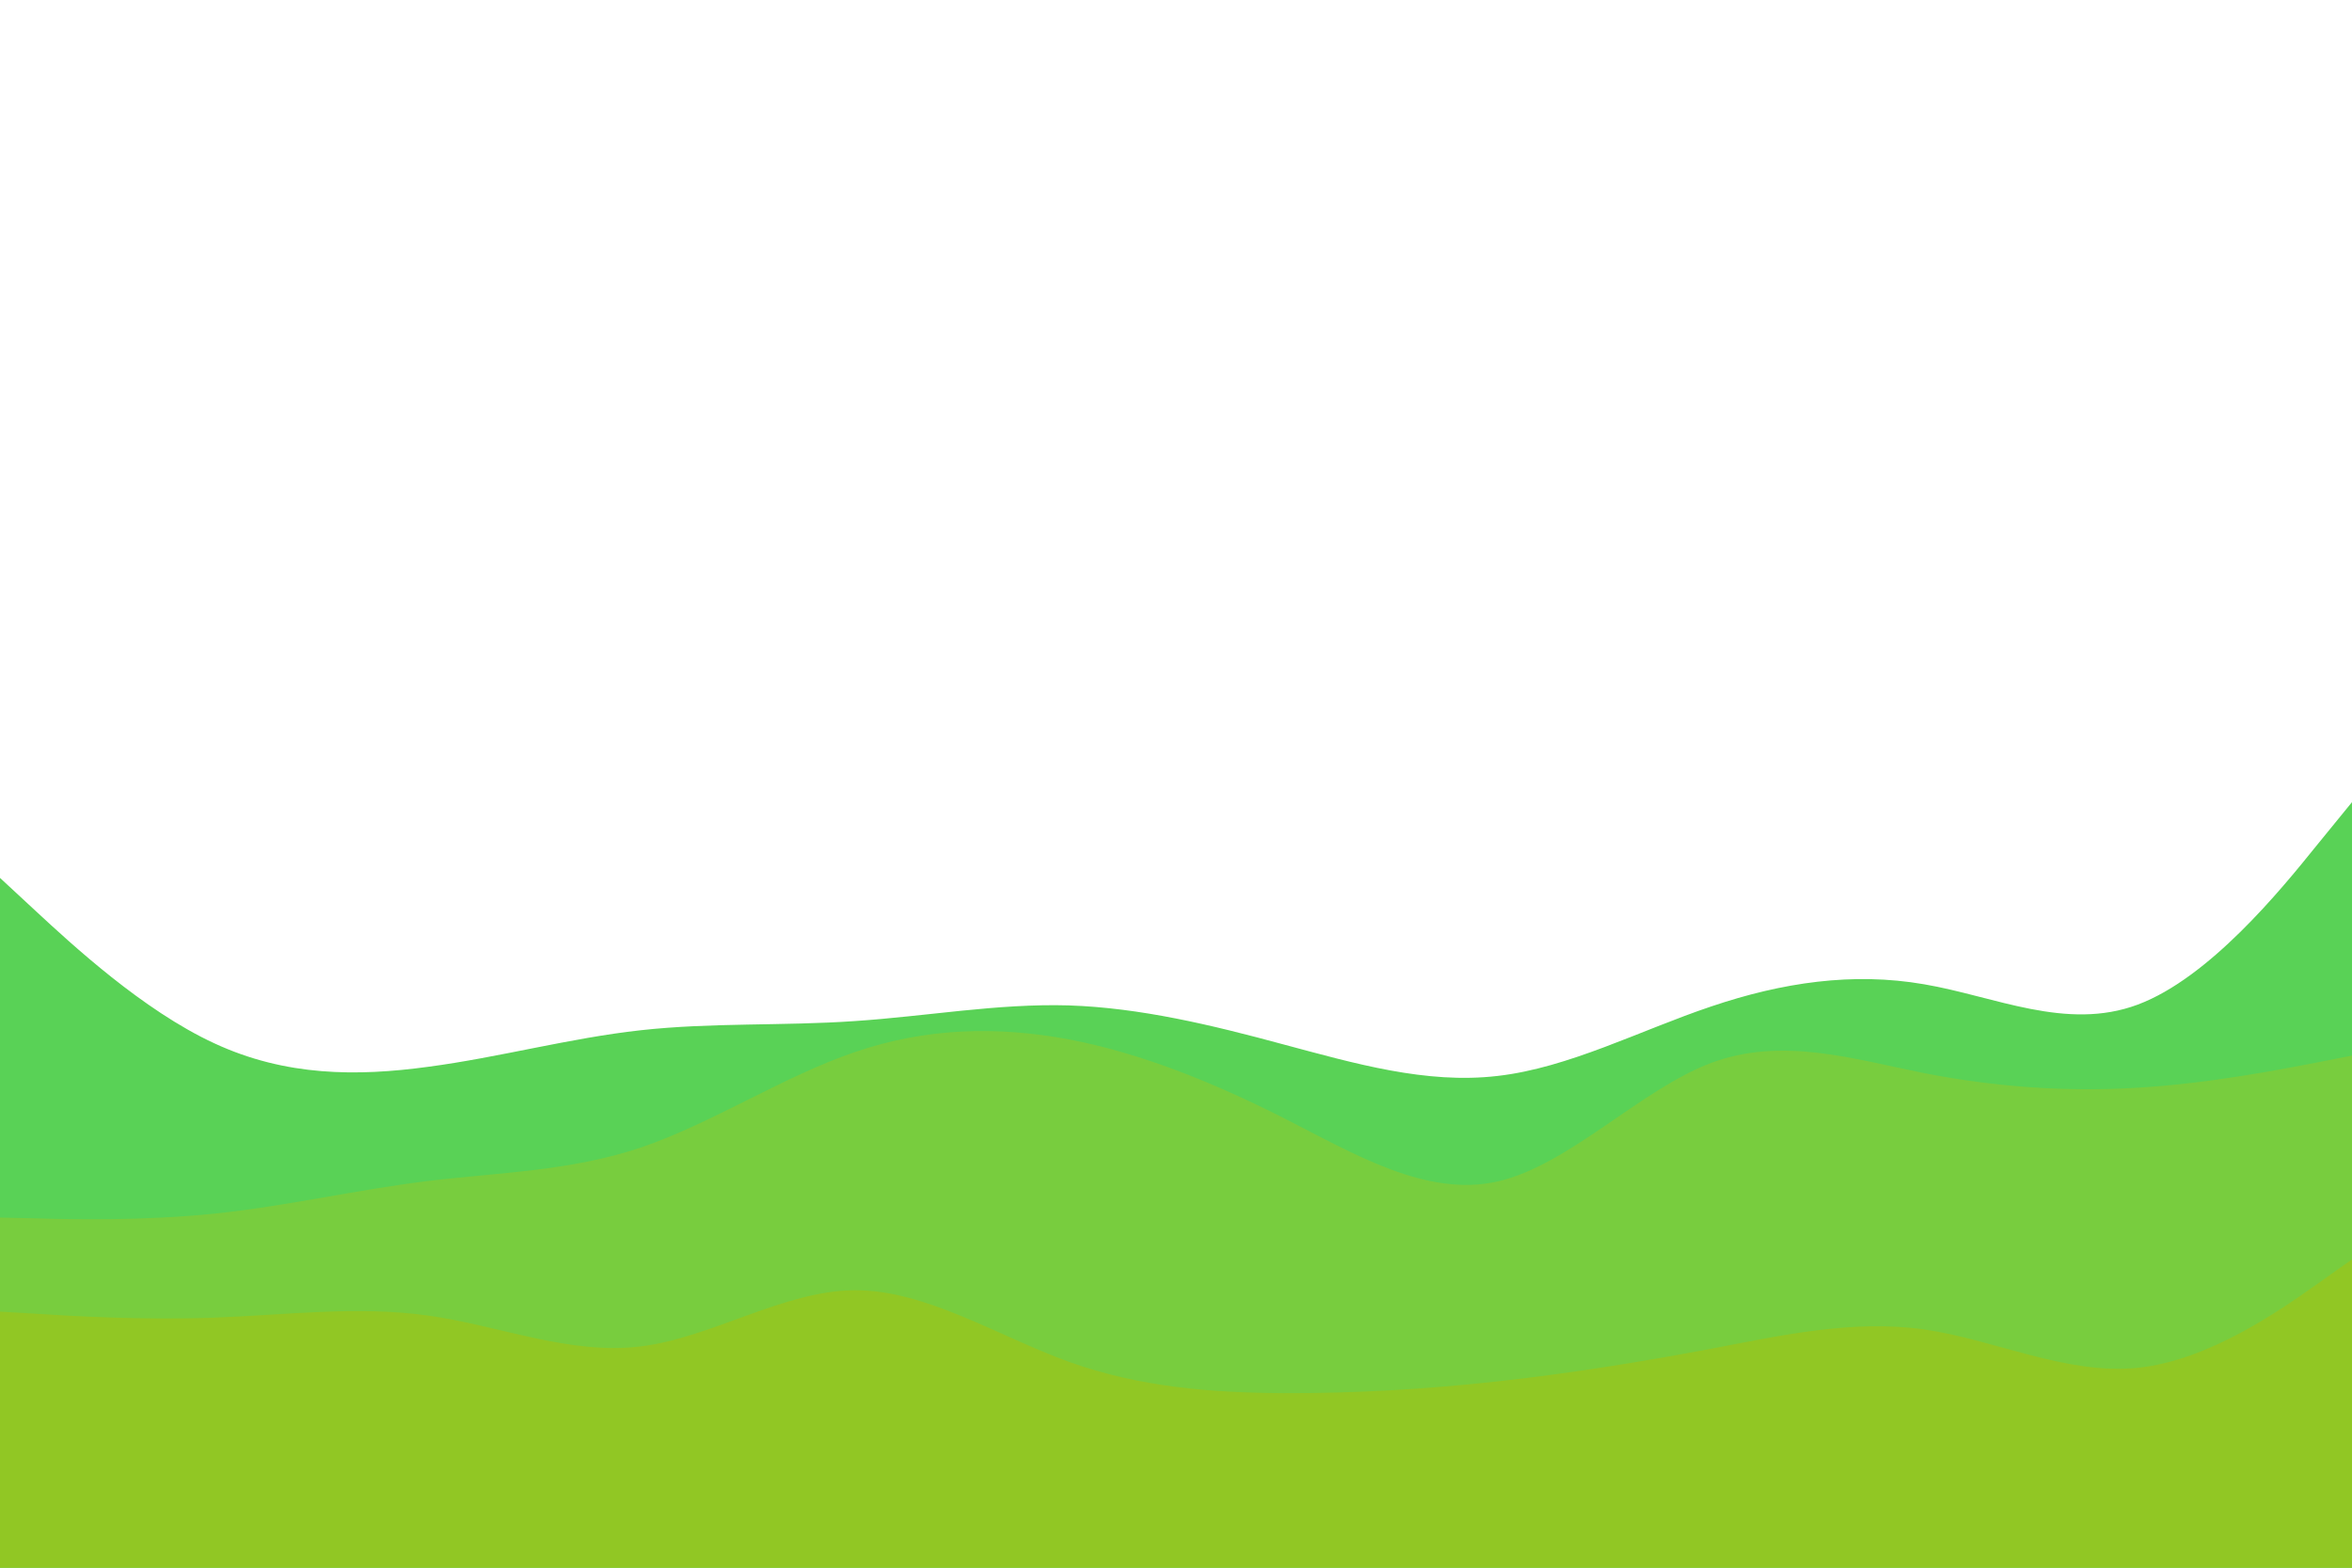 <svg id="visual" viewBox="0 0 900 600" width="900" height="600" xmlns="http://www.w3.org/2000/svg" xmlns:xlink="http://www.w3.org/1999/xlink" version="1.1"><path d="M0 336L13.7 348.7C27.3 361.3 54.7 386.7 82 399.3C109.3 412 136.7 412 163.8 408.3C191 404.7 218 397.3 245.2 394.3C272.3 391.3 299.7 392.7 327 390.8C354.3 389 381.7 384 409 384.8C436.3 385.7 463.7 392.3 491 399.7C518.3 407 545.7 415 573 411.8C600.3 408.7 627.7 394.3 654.8 385.2C682 376 709 372 736.2 376.7C763.3 381.3 790.7 394.7 818 384.5C845.3 374.3 872.7 340.7 886.3 323.8L900 307L900 601L886.3 601C872.7 601 845.3 601 818 601C790.7 601 763.3 601 736.2 601C709 601 682 601 654.8 601C627.7 601 600.3 601 573 601C545.7 601 518.3 601 491 601C463.7 601 436.3 601 409 601C381.7 601 354.3 601 327 601C299.7 601 272.3 601 245.2 601C218 601 191 601 163.8 601C136.7 601 109.3 601 82 601C54.7 601 27.3 601 13.7 601L0 601Z" fill="#59d256"></path><path d="M0 466L13.7 466.3C27.3 466.7 54.7 467.3 82 464.5C109.3 461.7 136.7 455.3 163.8 452C191 448.7 218 448.3 245.2 439.2C272.3 430 299.7 412 327 402.7C354.3 393.3 381.7 392.7 409 397.8C436.3 403 463.7 414 491 427.8C518.3 441.7 545.7 458.3 573 452.2C600.3 446 627.7 417 654.8 406.8C682 396.7 709 405.3 736.2 410.7C763.3 416 790.7 418 818 416.3C845.3 414.7 872.7 409.3 886.3 406.7L900 404L900 601L886.3 601C872.7 601 845.3 601 818 601C790.7 601 763.3 601 736.2 601C709 601 682 601 654.8 601C627.7 601 600.3 601 573 601C545.7 601 518.3 601 491 601C463.7 601 436.3 601 409 601C381.7 601 354.3 601 327 601C299.7 601 272.3 601 245.2 601C218 601 191 601 163.8 601C136.7 601 109.3 601 82 601C54.7 601 27.3 601 13.7 601L0 601Z" fill="#78cd3e"></path><path d="M0 502L13.7 502.8C27.3 503.7 54.7 505.3 82 504.3C109.3 503.3 136.7 499.7 163.8 503.5C191 507.3 218 518.7 245.2 515.3C272.3 512 299.7 494 327 493.8C354.3 493.7 381.7 511.3 409 521.2C436.3 531 463.7 533 491 533.2C518.3 533.3 545.7 531.7 573 528.7C600.3 525.7 627.7 521.3 654.8 516.2C682 511 709 505 736.2 508.8C763.3 512.7 790.7 526.3 818 523.5C845.3 520.7 872.7 501.3 886.3 491.7L900 482L900 601L886.3 601C872.7 601 845.3 601 818 601C790.7 601 763.3 601 736.2 601C709 601 682 601 654.8 601C627.7 601 600.3 601 573 601C545.7 601 518.3 601 491 601C463.7 601 436.3 601 409 601C381.7 601 354.3 601 327 601C299.7 601 272.3 601 245.2 601C218 601 191 601 163.8 601C136.7 601 109.3 601 82 601C54.7 601 27.3 601 13.7 601L0 601Z" fill="#91c724"></path></svg>